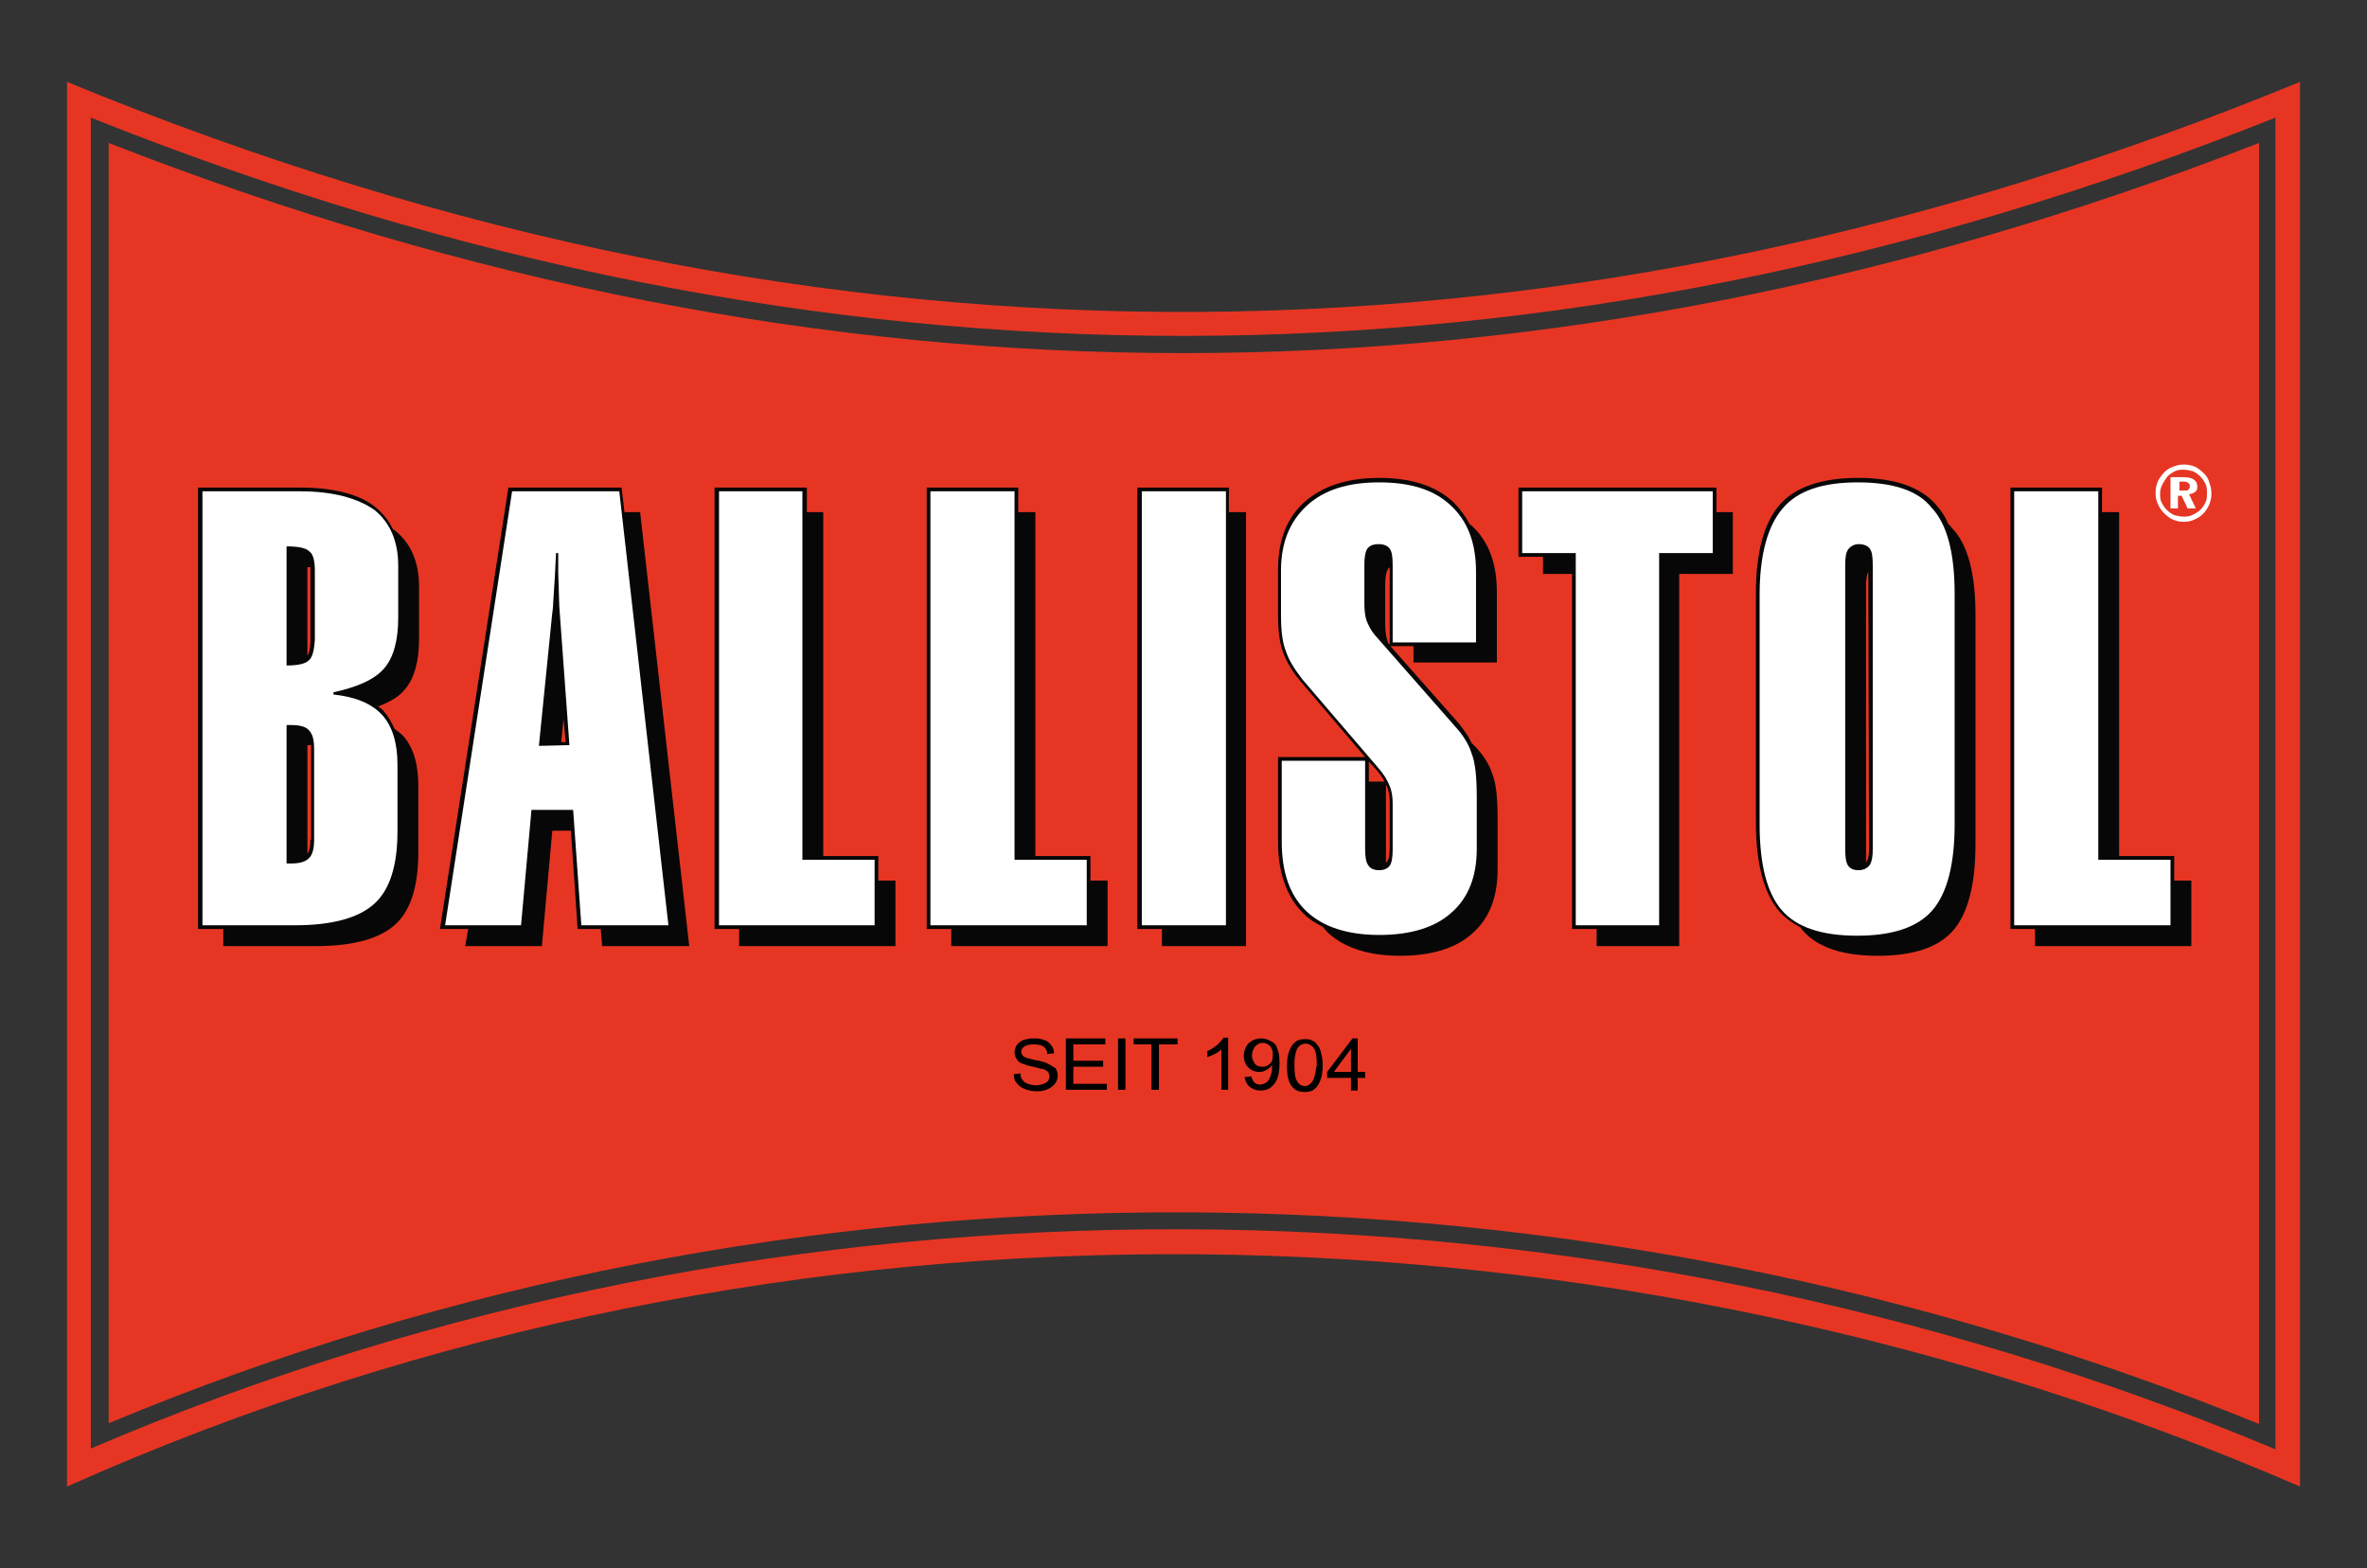 <?xml version="1.0" encoding="utf-8"?>
<!-- Generator: Adobe Illustrator 21.0.2, SVG Export Plug-In . SVG Version: 6.00 Build 0)  -->
<svg version="1.1" id="Calque_1" xmlns="http://www.w3.org/2000/svg" xmlns:xlink="http://www.w3.org/1999/xlink" x="0px" y="0px"
	 viewBox="0 0 318 210.7" style="enable-background:new 0 0 318 210.7;" xml:space="preserve">
<rect x="0" y="0" width="318" height="210.7" fill="#333333" stroke="none"/>
<style type="text/css">
	.st0{fill:#E63623;}
	.st1{fill:#FFFFFF;}
	.st2{fill:#070707;}
</style>
<path class="st0" d="M9,11v188.7c97.2-43.4,208.2-39.8,300,0V11C211.9,50.9,112.1,53.5,9,11z M305.7,194.7
	c-92.9-38.9-200.7-39.9-293.5-0.1V15.8c98,39.2,195.7,39,293.5,0V194.7L305.7,194.7z"/>
<path class="st0" d="M14.6,19.2v172c91.6-38.3,197.2-37.3,288.9,0.1V19.2C207.1,56.8,110.9,56.9,14.6,19.2z"/>
<path class="st1" d="M296.1,63.6c-0.4-0.4-0.8-0.7-1.2-0.9c-0.5-0.2-1-0.3-1.5-0.3c-0.7,0-1.3,0.2-1.9,0.5c-0.6,0.3-1,0.8-1.4,1.4
	c-0.2,0.3-0.3,0.6-0.4,1c-0.1,0.3-0.1,0.7-0.1,1c0,0.5,0.1,1,0.3,1.4c0.2,0.5,0.5,0.9,0.8,1.2c0.4,0.4,0.8,0.7,1.2,0.9
	c0.5,0.2,1,0.3,1.5,0.3s1-0.1,1.4-0.3c0.5-0.2,0.9-0.5,1.2-0.8c0.4-0.4,0.6-0.8,0.8-1.2c0.2-0.5,0.3-1,0.3-1.5s-0.1-1-0.3-1.5
	C296.7,64.3,296.4,63.9,296.1,63.6z M296.3,67.5c-0.2,0.4-0.4,0.7-0.7,1c-0.3,0.3-0.7,0.5-1.1,0.7c-0.4,0.2-0.8,0.2-1.2,0.2
	c-0.4,0-0.8-0.1-1.2-0.2c-0.4-0.2-0.7-0.4-1-0.7c-0.3-0.3-0.5-0.6-0.7-1c-0.2-0.4-0.2-0.8-0.2-1.2c0-0.4,0.1-0.8,0.3-1.2
	c0.2-0.4,0.4-0.7,0.7-1.1c0.3-0.3,0.6-0.5,1-0.7c0.4-0.2,0.8-0.2,1.2-0.2c0.4,0,0.8,0.1,1.2,0.2c0.4,0.2,0.7,0.4,1,0.7
	c0.3,0.3,0.5,0.6,0.7,1c0.2,0.4,0.2,0.8,0.2,1.3C296.5,66.7,296.5,67.1,296.3,67.5z"/>
<path class="st1" d="M294.7,64.4c-0.3-0.2-0.8-0.3-1.4-0.3h-1.7v4.2h1v-1.7h0.5l0.8,1.7h1.1l-0.9-1.9c0.5-0.1,0.7-0.2,0.9-0.4
	s0.2-0.4,0.2-0.7C295.2,64.9,295,64.6,294.7,64.4z M294,65.8c-0.1,0.1-0.4,0.1-0.7,0.1h-0.5v-1.2h0.5c0.3,0,0.5,0,0.7,0.2
	c0.2,0.1,0.2,0.3,0.2,0.5C294.2,65.5,294.1,65.7,294,65.8z"/>
<rect x="150.2" y="139.5" width="1" height="6.9"/>
<path d="M140.6,142.8c-0.3-0.1-0.8-0.3-1.6-0.4c-0.8-0.2-1.3-0.3-1.5-0.5s-0.3-0.4-0.3-0.6c0-0.3,0.1-0.5,0.4-0.7
	c0.3-0.2,0.7-0.3,1.3-0.3c0.6,0,1,0.1,1.3,0.3c0.3,0.2,0.5,0.6,0.5,1l0.9-0.1c0-0.4-0.1-0.8-0.4-1.1c-0.2-0.3-0.5-0.6-1-0.7
	c-0.4-0.2-0.9-0.2-1.4-0.2s-0.9,0.1-1.3,0.2c-0.4,0.2-0.7,0.4-0.9,0.7c-0.2,0.3-0.3,0.6-0.3,1c0,0.3,0.1,0.6,0.3,0.9
	c0.2,0.3,0.4,0.5,0.8,0.6c0.3,0.1,0.7,0.3,1.4,0.4c0.7,0.2,1.1,0.3,1.3,0.3c0.3,0.1,0.5,0.2,0.7,0.4c0.1,0.2,0.2,0.4,0.2,0.6
	s-0.1,0.4-0.2,0.6c-0.1,0.2-0.4,0.3-0.6,0.4c-0.3,0.1-0.6,0.2-1,0.2c-0.4,0-0.8-0.1-1.1-0.2c-0.3-0.1-0.6-0.3-0.7-0.5
	c-0.2-0.2-0.3-0.5-0.3-0.9l-0.9,0.1c0,0.5,0.1,0.9,0.4,1.2c0.3,0.4,0.6,0.6,1.1,0.8c0.4,0.2,1,0.3,1.7,0.3c0.5,0,1-0.1,1.4-0.3
	c0.4-0.2,0.7-0.4,1-0.8c0.2-0.3,0.3-0.7,0.3-1c0-0.4-0.1-0.7-0.3-1C141.3,143.2,141,143,140.6,142.8z"/>
<polygon points="152.3,140.3 154.7,140.3 154.7,146.4 155.7,146.4 155.7,140.3 158.2,140.3 158.2,139.5 152.3,139.5 "/>
<polygon points="144.2,143.3 148.2,143.3 148.2,142.5 144.2,142.5 144.2,140.3 148.5,140.3 148.5,139.5 143.2,139.5 143.2,146.4 
	148.7,146.4 148.7,145.6 144.2,145.6 "/>
<path d="M163.5,140.4c-0.4,0.3-0.8,0.6-1.3,0.8v0.8c0.3-0.1,0.6-0.2,1-0.4c0.4-0.2,0.6-0.4,0.9-0.6v5.4h0.9v-7h-0.6
	C164.1,139.8,163.8,140.1,163.5,140.4z"/>
<path d="M182.4,139.5h-0.7l-3.4,4.5v0.8h3.2v1.7h0.9v-1.7h1V144h-1V139.5z M181.5,144h-2.3l2.3-3.1V144z"/>
<path d="M170.8,139.9c-0.4-0.2-0.8-0.4-1.3-0.4c-0.7,0-1.2,0.2-1.7,0.6c-0.4,0.4-0.7,1-0.7,1.7s0.2,1.2,0.6,1.6
	c0.4,0.4,0.9,0.6,1.5,0.6c0.4,0,0.7-0.1,1-0.3c0.3-0.2,0.6-0.4,0.7-0.7v0.2c0,0.4,0,0.7-0.1,1c-0.1,0.3-0.2,0.6-0.3,0.8
	c-0.1,0.2-0.3,0.4-0.5,0.5c-0.2,0.1-0.5,0.2-0.7,0.2c-0.3,0-0.6-0.1-0.8-0.3c-0.2-0.2-0.3-0.5-0.4-0.8l-0.9,0.1
	c0.1,0.5,0.3,1,0.7,1.3c0.4,0.3,0.8,0.5,1.4,0.5c0.5,0,1-0.1,1.4-0.4c0.4-0.3,0.7-0.7,0.9-1.2c0.2-0.5,0.3-1.2,0.3-2.1
	c0-0.9-0.1-1.5-0.3-1.9C171.5,140.4,171.2,140.1,170.8,139.9z M170.6,142.9c-0.3,0.3-0.6,0.4-1,0.4c-0.4,0-0.8-0.1-1-0.4
	c-0.2-0.3-0.4-0.6-0.4-1.1s0.2-0.9,0.4-1.2c0.3-0.3,0.6-0.5,1-0.5c0.4,0,0.7,0.1,1,0.4c0.3,0.3,0.4,0.7,0.4,1.2
	C171,142.3,170.9,142.7,170.6,142.9z"/>
<path d="M177,140.4c-0.2-0.3-0.4-0.5-0.7-0.6c-0.3-0.2-0.6-0.2-1-0.2c-0.5,0-1,0.1-1.3,0.4c-0.4,0.3-0.6,0.7-0.8,1.2s-0.3,1.2-0.3,2
	c0,1.3,0.2,2.2,0.7,2.8c0.4,0.5,1,0.7,1.7,0.7c0.5,0,1-0.1,1.3-0.4c0.4-0.3,0.6-0.7,0.8-1.2c0.2-0.5,0.3-1.2,0.3-2
	c0-0.7-0.1-1.2-0.2-1.6C177.4,141,177.2,140.6,177,140.4z M176.3,145.3c-0.3,0.4-0.6,0.6-1,0.6c-0.4,0-0.8-0.2-1-0.6
	c-0.3-0.4-0.4-1.1-0.4-2.3c0-1.1,0.2-1.9,0.5-2.3c0.2-0.3,0.6-0.5,1-0.5c0.4,0,0.8,0.2,1.1,0.6c0.3,0.4,0.4,1.1,0.4,2.3
	C176.7,144.2,176.6,144.9,176.3,145.3z"/>
<path class="st2" d="M292.1,118.3V115h-7.4V68.8h-2.3v-3.3h-12.3v59.3h3.3v2.3h21v-8.8H292.1z M291.1,116v2.3h-6.4V116H291.1z
	 M271.2,123.8V66.6h10.2v2.2h-8v55H271.2z"/>
<path class="st2" d="M56.3,85.7v-6.9c0-3.3-1.1-5.8-3.2-7.5c-0.1-0.1-0.2-0.1-0.3-0.2c-0.6-1.2-1.4-2.2-2.4-3
	c-2.1-1.7-5.6-2.6-10.1-2.6H26.6v59.3H30v2.3h12.4c5.1,0,8.6-1,10.7-2.9c2.1-1.9,3.1-5.2,3.1-9.7v-9c0-2.9-0.7-5.2-2.1-6.7
	c-0.3-0.3-0.7-0.6-1.1-0.9c-0.4-0.9-0.8-1.6-1.4-2.3c-0.2-0.3-0.5-0.5-0.8-0.7c1.6-0.6,2.8-1.3,3.6-2.3
	C55.7,91.1,56.3,88.8,56.3,85.7z M41.8,100.6v12.2h-0.1v0c0,0.8-0.1,1.5-0.4,1.9v-14.6h0.5C41.8,100.3,41.8,100.4,41.8,100.6z
	 M45,115.6c0,1.2-0.2,2-0.7,2.5s-1.3,0.7-2.4,0.7h-0.6V116c0.2-0.1,0.4-0.3,0.6-0.4c0.6-0.6,0.9-1.5,0.9-2.9v-12.1
	c0-0.2,0-0.3,0-0.4c0.7,0.1,1.2,0.3,1.5,0.6c0.5,0.5,0.7,1.3,0.7,2.5V115.6z M45,88.8c0,1.3-0.2,2.3-0.7,2.7c-0.5,0.5-1.5,0.7-3,0.7
	v-2.7c0.2-0.1,0.4-0.2,0.5-0.3c0.6-0.6,0.9-1.6,0.9-3.1v-9.3c0-0.2,0-0.3,0-0.5c0.8,0.1,1.4,0.3,1.7,0.6c0.5,0.4,0.7,1.3,0.7,2.6
	L45,88.8z M41.3,88.1V76.2c0.1,0,0.3,0,0.4,0c0,0.2,0,0.4,0,0.6V86C41.7,87.2,41.5,87.8,41.3,88.1z M50.9,96.3
	c0.2,0.2,0.4,0.5,0.6,0.7c-1.1-0.5-2.4-0.8-3.9-0.9v-0.3c0.7-0.2,1.4-0.3,2-0.5C50.1,95.6,50.5,95.9,50.9,96.3z M43.1,68.8H30v55
	h-2.3V66.6h12.6c4.3,0,7.5,0.8,9.5,2.4c0.4,0.3,0.8,0.7,1.1,1.1C48.8,69.2,46.3,68.8,43.1,68.8z"/>
<path class="st2" d="M165.1,68.8v-3.3h-12.3v59.3h3.3v2.3h11.3V68.8H165.1z M153.9,123.8V66.6h10.2v2.2h-8v55H153.9z"/>
<path class="st2" d="M146.5,118.3V115h-7.4V68.8h-2.3v-3.3h-12.3v59.3h3.3v2.3h21v-8.8H146.5z M145.5,116v2.3h-6.4V116H145.5z
	 M125.6,123.8V66.6h10.2v2.2h-8v55H125.6z"/>
<path class="st2" d="M230.6,68.8v-3.3H204v9.3h3.3v2.3h3.9v47.7h3.3v2.3h11.1v-50h7.2v-8.3H230.6z M205,73.8v-7.2h24.5v2.2h-22.2v5
	H205z M212.2,123.8V77.1h2.3v46.7H212.2z"/>
<path class="st2" d="M200.5,104c-0.4-1.3-1.2-2.5-2.2-3.6l-0.6-0.6c-0.4-0.9-1-1.7-1.7-2.6l-9.2-10.4h3.1V89h11.2v-9.5
	c0-3.8-1.1-6.8-3.4-8.9c0,0-0.1-0.1-0.2-0.1c-0.6-1.1-1.3-2.1-2.2-3c-2.3-2.2-5.7-3.3-10-3.3s-7.6,1.1-10,3.2
	c-2.4,2.1-3.6,5.2-3.6,9.1v6.1c0,2.1,0.2,3.8,0.7,5.1s1.2,2.5,2.3,3.8l8.7,10.2h-11.7v11.4c0,4.2,1.2,7.5,3.5,9.7
	c0.7,0.7,1.5,1.2,2.5,1.7c0.2,0.2,0.4,0.5,0.6,0.7c2.2,2.1,5.5,3.2,9.8,3.2c4.2,0,7.5-1,9.7-3c2.3-2,3.4-4.9,3.4-8.6V110
	C201.2,107.2,201,105.2,200.5,104z M186.5,86.4c0-0.1-0.1-0.2-0.1-0.3c-0.2-0.6-0.3-1.4-0.3-2.3v-5.2c0-1,0.1-1.7,0.4-2.2
	c0.1-0.1,0.1-0.1,0.2-0.2v10.4L186.5,86.4z M188,105.9c0.7,0.8,1.2,1.6,1.5,2.4c0.3,0.7,0.4,1.5,0.4,2.3v6.2c0,1-0.1,1.8-0.4,2.2
	s-0.8,0.6-1.4,0.6c-0.7,0-1.2-0.2-1.5-0.7c-0.2-0.3-0.3-0.9-0.4-1.6c0.7-0.1,1-0.5,1.3-0.8c0.4-0.5,0.5-1.3,0.5-2.5v-6.2
	c0-0.9-0.2-1.8-0.5-2.5L188,105.9z M186.2,105.4c0,0.1,0.1,0.2,0.1,0.2c0.3,0.6,0.4,1.4,0.4,2.1v6.2c0,0.9-0.1,1.6-0.4,1.9
	c0,0-0.1,0.1-0.1,0.1V105.4z M184.9,103.4c0.5,0.6,0.9,1.1,1.1,1.6h-2.1v-2.7L184.9,103.4z M187.7,85.7v-9.8c0,0,0,0,0-0.1
	c0.1,0,0.2,0,0.3,0c0.7,0,1.2,0.2,1.5,0.6c0.3,0.4,0.4,1.1,0.4,2.2v7.1H187.7z M173.5,87.4c-0.4-1.2-0.6-2.8-0.6-4.7v-6.1
	c0-3.5,1.1-6.3,3.3-8.3s5.4-2.9,9.4-2.9s7.2,1,9.3,3c0.3,0.2,0.5,0.5,0.7,0.8c-2-1.1-4.5-1.7-7.5-1.7c-4.1,0-7.4,1-9.7,3.1
	c-2.3,2.1-3.5,4.9-3.5,8.7v6.1c0,2.1,0.2,3.7,0.7,4.9c0.1,0.3,0.2,0.6,0.4,0.9l-0.3-0.3C174.7,89.7,174,88.6,173.5,87.4z M176,122.2
	c-2.1-2-3.1-5-3.1-8.9v-10.5h10.2v2.2H175v10.9c0,2.6,0.4,4.8,1.3,6.6C176.2,122.4,176.1,122.3,176,122.2z"/>
<path class="st2" d="M92.6,127.1L86,68.8h-2.1l-0.4-3.3H68.3l-9.1,58.7l-0.1,0.6h3.8l-0.4,2.3h10.3l1.4-15.5h2.5l0.9,13.2h3.1
	l0.2,2.3H92.6z M60.4,123.8l8.9-57.2h13.5l0.2,2.2H71.5l-8.5,55H60.4z M76,99.7h-0.6l0.3-3.1L76,99.7z M75.1,103l0.2-2.3h1.8
	l-0.7-10.3l0.5-5.3c0.1-0.4,0.1-1.3,0.2-2.6c0.1-1.3,0.2-3.1,0.3-5.4h0.4v2.6c0.1,2.6,0.1,4.4,0.2,5.4l1.3,17.9H75.1z M78.7,123.8
	l-0.9-12.2h2l0.9,12.2H78.7z"/>
<path class="st2" d="M118,118.3V115h-7.4V68.8h-2.2l0-3.3H96v59.3h3.3v2.3h21v-8.8H118z M117,116v2.3h-6.4V116H117z M97.1,123.8
	V66.6h10.2v2.2h-8v55H97.1z"/>
<path class="st2" d="M262.3,71c-0.2-0.2-0.4-0.5-0.6-0.7c-0.4-1-1-1.8-1.6-2.5c-2.1-2.4-5.6-3.6-10.5-3.6c-4.8,0-8.4,1.2-10.5,3.6
	c-2.1,2.4-3.2,6.4-3.2,11.9v30.8c0,5.6,1.1,9.6,3.2,12c0.7,0.8,1.7,1.5,2.8,2.1c0.1,0.1,0.2,0.3,0.3,0.4c2,2.3,5.4,3.4,10.1,3.4
	s8.1-1.1,10.1-3.4s3-6.2,3-11.6V82.6C265.4,77.1,264.4,73.2,262.3,71z M254.4,116.7c0,1-0.1,1.7-0.4,2.2c-0.3,0.4-0.8,0.7-1.5,0.7
	s-1.1-0.2-1.4-0.6c-0.3-0.3-0.4-1-0.4-1.8c0.4-0.2,0.7-0.4,0.8-0.7c0.4-0.5,0.5-1.3,0.5-2.5V76c0.2,0,0.3-0.1,0.5-0.1
	c0.7,0,1.2,0.2,1.5,0.6s0.4,1.1,0.4,2.2V116.7z M251.1,114c0,1.1-0.2,1.6-0.4,1.9V78.7c0-0.9,0.1-1.5,0.3-1.9L251.1,114z M240,121.9
	c-1.9-2.2-2.9-6-2.9-11.3V79.8c0-5.3,1-9.1,2.9-11.3c1.9-2.2,5.2-3.3,9.7-3.3s7.8,1.1,9.7,3.2c0.2,0.2,0.3,0.4,0.5,0.6
	c-1.9-1-4.4-1.5-7.5-1.5c-4.7,0-8.1,1.1-10.1,3.5c-2,2.3-3.1,6.2-3.1,11.6v30.8c0,3.9,0.5,7,1.5,9.2
	C240.5,122.4,240.2,122.2,240,121.9z"/>
<g>
	<path class="st1" d="M68.8,66l-9,58.3H70l1.4-15.5H77l1.1,15.5h11.7L83.2,66H68.8z M72.4,100.2L72.4,100.2L72.4,100.2l1.8-17.9
		c0.1-0.4,0.1-1.3,0.2-2.6c0.1-1.3,0.2-3.1,0.3-5.4H75v2.6c0.1,2.6,0.1,4.4,0.2,5.4l1.3,17.8L72.4,100.2L72.4,100.2z"/>
	<path class="st1" d="M50.3,68.5c-2.3-1.6-5.6-2.5-10-2.5H27.2v58.3h12.4c5.1,0,8.6-1,10.7-2.9c2.1-1.9,3.1-5.2,3.1-9.7v-9
		c0-2.9-0.7-5.2-2.1-6.7c-1.4-1.5-3.6-2.4-6.5-2.7V93c3.2-0.7,5.5-1.7,6.8-3.2c1.3-1.5,1.9-3.8,1.9-6.9V76
		C53.5,72.7,52.4,70.2,50.3,68.5z M42.2,112.8c0,1.2-0.2,2-0.7,2.5s-1.3,0.7-2.4,0.7h-0.6V97.4h0.6c1.1,0,2,0.2,2.4,0.7
		c0.5,0.5,0.7,1.3,0.7,2.5C42.2,100.6,42.2,112.8,42.2,112.8z M42.3,86L42.3,86c-0.1,1.3-0.3,2.3-0.8,2.7c-0.5,0.5-1.5,0.7-3,0.7
		v-16c1.6,0,2.6,0.2,3.1,0.7c0.5,0.4,0.7,1.3,0.7,2.6V86z"/>
	<polygon class="st1" points="72.4,100.2 72.4,100.1 72.4,100.1 	"/>
	<polygon class="st1" points="204.5,74.3 211.7,74.3 211.7,124.3 222.9,124.3 222.9,74.3 230.1,74.3 230.1,66 204.5,66 	"/>
	<path class="st1" d="M249.6,64.8c-4.7,0-8.1,1.1-10.1,3.5c-2,2.3-3.1,6.2-3.1,11.6v30.8c0,5.5,1,9.3,3,11.6s5.4,3.4,10.1,3.4
		s8.1-1.1,10.1-3.4s3-6.2,3-11.6V79.8c0-5.5-1-9.4-3.1-11.6C257.7,65.9,254.3,64.8,249.6,64.8z M251.6,114c0,1-0.1,1.7-0.4,2.2
		c-0.3,0.4-0.8,0.7-1.5,0.7s-1.1-0.2-1.4-0.6c-0.3-0.4-0.4-1.2-0.4-2.2V75.9c0-1,0.1-1.7,0.4-2.1c0.3-0.4,0.8-0.7,1.4-0.7
		c0.7,0,1.2,0.2,1.5,0.6s0.4,1.1,0.4,2.2V114z"/>
	<polygon class="st1" points="107.8,66 96.6,66 96.6,124.3 117.5,124.3 117.5,115.5 107.8,115.5 	"/>
	<path class="st1" d="M195.5,97.6l-10.8-12.3c-0.5-0.6-0.8-1.2-1.1-1.9c-0.2-0.6-0.3-1.4-0.3-2.3v-5.2c0-1,0.1-1.7,0.4-2.2
		c0.3-0.4,0.8-0.6,1.5-0.6s1.2,0.2,1.5,0.6c0.3,0.4,0.4,1.1,0.4,2.2v10.4h11.2v-9.5c0-3.8-1.1-6.8-3.4-8.9c-2.2-2.1-5.4-3.1-9.6-3.1
		c-4.2,0-7.4,1-9.7,3.1c-2.3,2.1-3.5,5-3.5,8.7v6.1c0,2.1,0.2,3.7,0.7,4.9c0.4,1.2,1.2,2.4,2.2,3.7l10.2,11.9
		c0.7,0.8,1.2,1.6,1.5,2.4c0.3,0.7,0.4,1.5,0.4,2.3v6.2c0,1-0.1,1.8-0.4,2.2s-0.8,0.6-1.4,0.6c-0.7,0-1.2-0.2-1.5-0.7
		c-0.3-0.4-0.4-1.2-0.4-2.2v-11.8h-11.2v10.9c0,4.1,1.1,7.2,3.3,9.3c2.2,2.1,5.5,3.2,9.8,3.2c4.2,0,7.5-1,9.7-3
		c2.3-2,3.4-4.9,3.4-8.6v-6.8c0-2.8-0.2-4.8-0.7-6C197.3,99.9,196.5,98.7,195.5,97.6z"/>
	<polygon class="st1" points="281.9,66 270.6,66 270.6,124.3 291.6,124.3 291.6,115.5 281.9,115.5 	"/>
	<polygon class="st1" points="136.3,66 125,66 125,124.3 146,124.3 146,115.5 136.3,115.5 	"/>
	<rect x="153.4" y="66" class="st1" width="11.3" height="58.3"/>
</g>
</svg>
